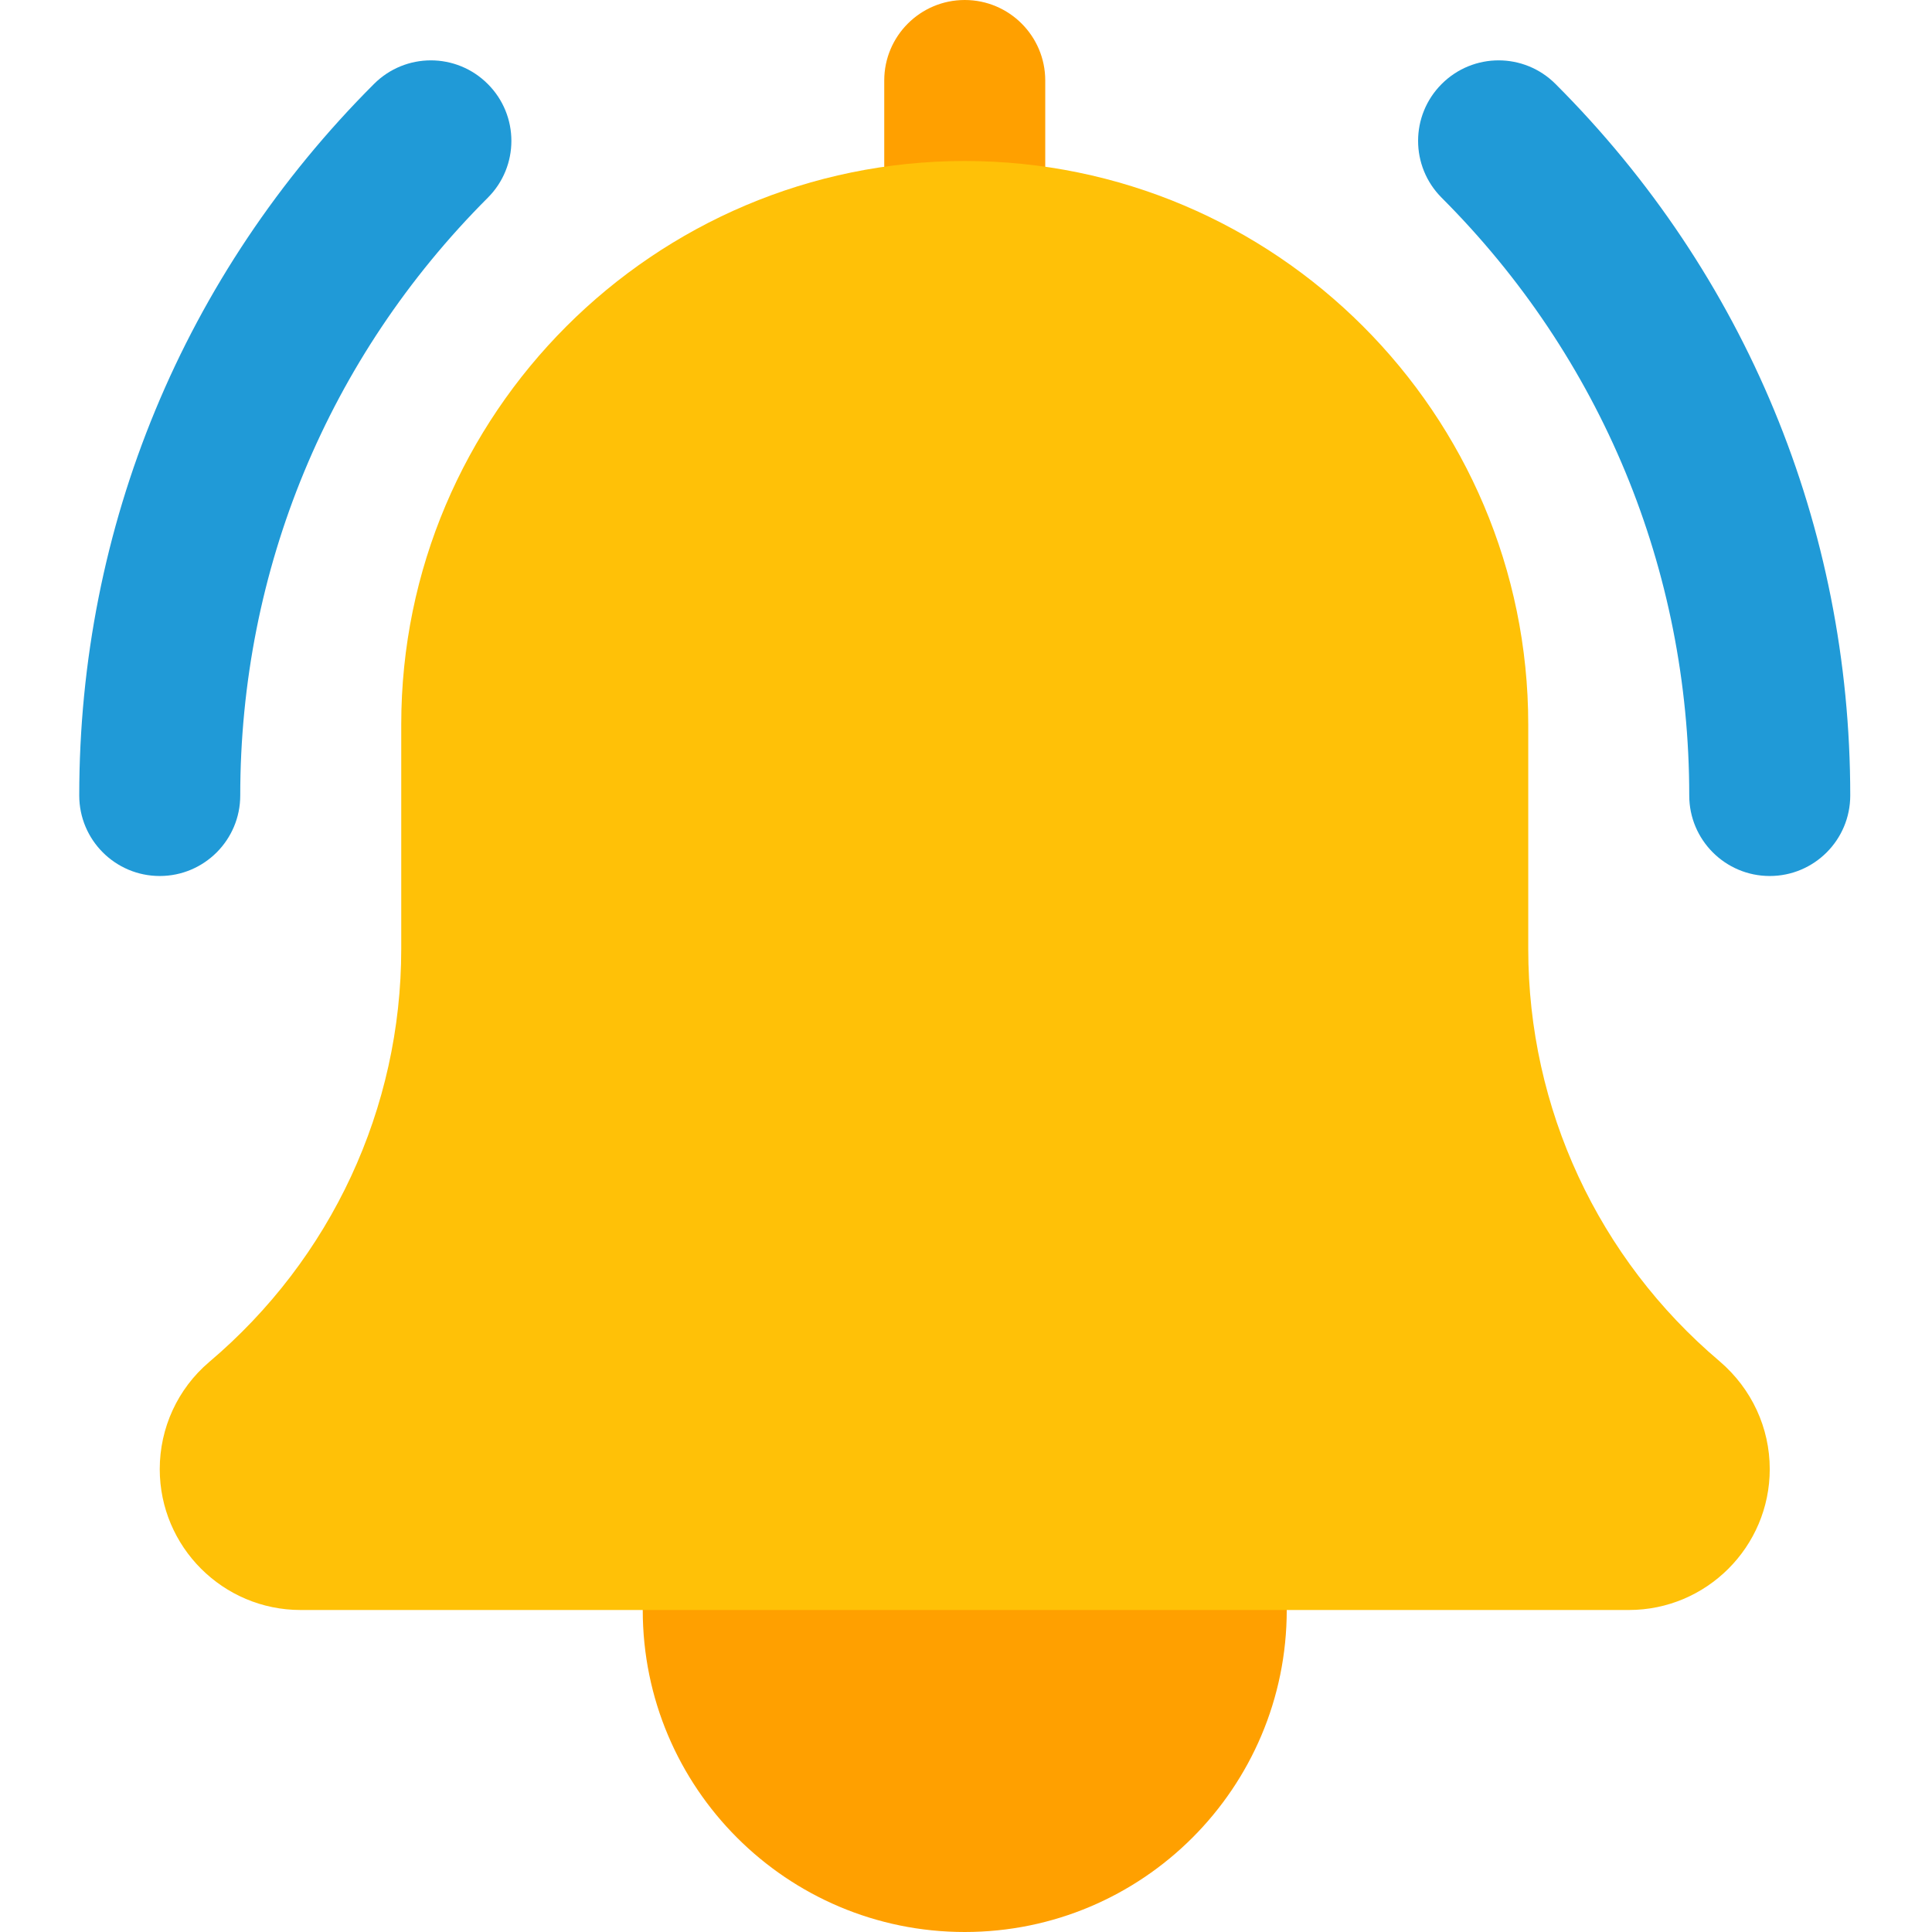 <svg width="60" height="60" viewBox="0 0 60 60" fill="none" xmlns="http://www.w3.org/2000/svg">
<g clip-path="url(#clip0_50:246)">
<path d="M54.961 27.205C53.581 27.205 52.461 26.085 52.461 24.705C52.461 17.693 49.731 11.103 44.773 6.142C43.796 5.165 43.796 3.585 44.773 2.608C45.751 1.63 47.331 1.63 48.308 2.608C54.211 8.51 57.461 16.358 57.461 24.705C57.461 26.085 56.341 27.205 54.961 27.205Z" fill="#209AD7"/>
<path d="M4.961 27.205C3.581 27.205 2.461 26.085 2.461 24.705C2.461 16.358 5.711 8.51 11.614 2.608C12.591 1.63 14.171 1.63 15.148 2.608C16.126 3.585 16.126 5.165 15.148 6.142C10.191 11.1 7.461 17.693 7.461 24.705C7.461 26.085 6.341 27.205 4.961 27.205Z" fill="#209AD7"/>
<path d="M39.961 50C39.961 55.523 35.484 60 29.961 60C24.438 60 19.961 55.523 19.961 50C19.961 44.477 24.438 40 29.961 40C35.484 40 39.961 44.477 39.961 50Z" fill="#FFA000"/>
<path d="M29.961 10C28.581 10 27.461 8.88 27.461 7.5V2.5C27.461 1.12 28.581 0 29.961 0C31.341 0 32.461 1.12 32.461 2.5V7.5C32.461 8.88 31.341 10 29.961 10Z" fill="#FFA000"/>
<path d="M53.409 42.28C49.629 39.085 47.461 34.417 47.461 29.47V22.5C47.461 12.85 39.608 5 29.961 5C20.313 5 12.461 12.85 12.461 22.5V29.47C12.461 34.417 10.293 39.088 6.491 42.303C5.518 43.132 4.961 44.345 4.961 45.625C4.961 48.038 6.923 50 9.336 50H50.586C52.998 50 54.961 48.038 54.961 45.625C54.961 44.345 54.403 43.132 53.409 42.28Z" fill="#FFC107"/>
</g>
<defs>
<clipPath id="clip0_50:246">
<rect width="60" height="60" fill="white"/>
</clipPath>
</defs>
</svg>
